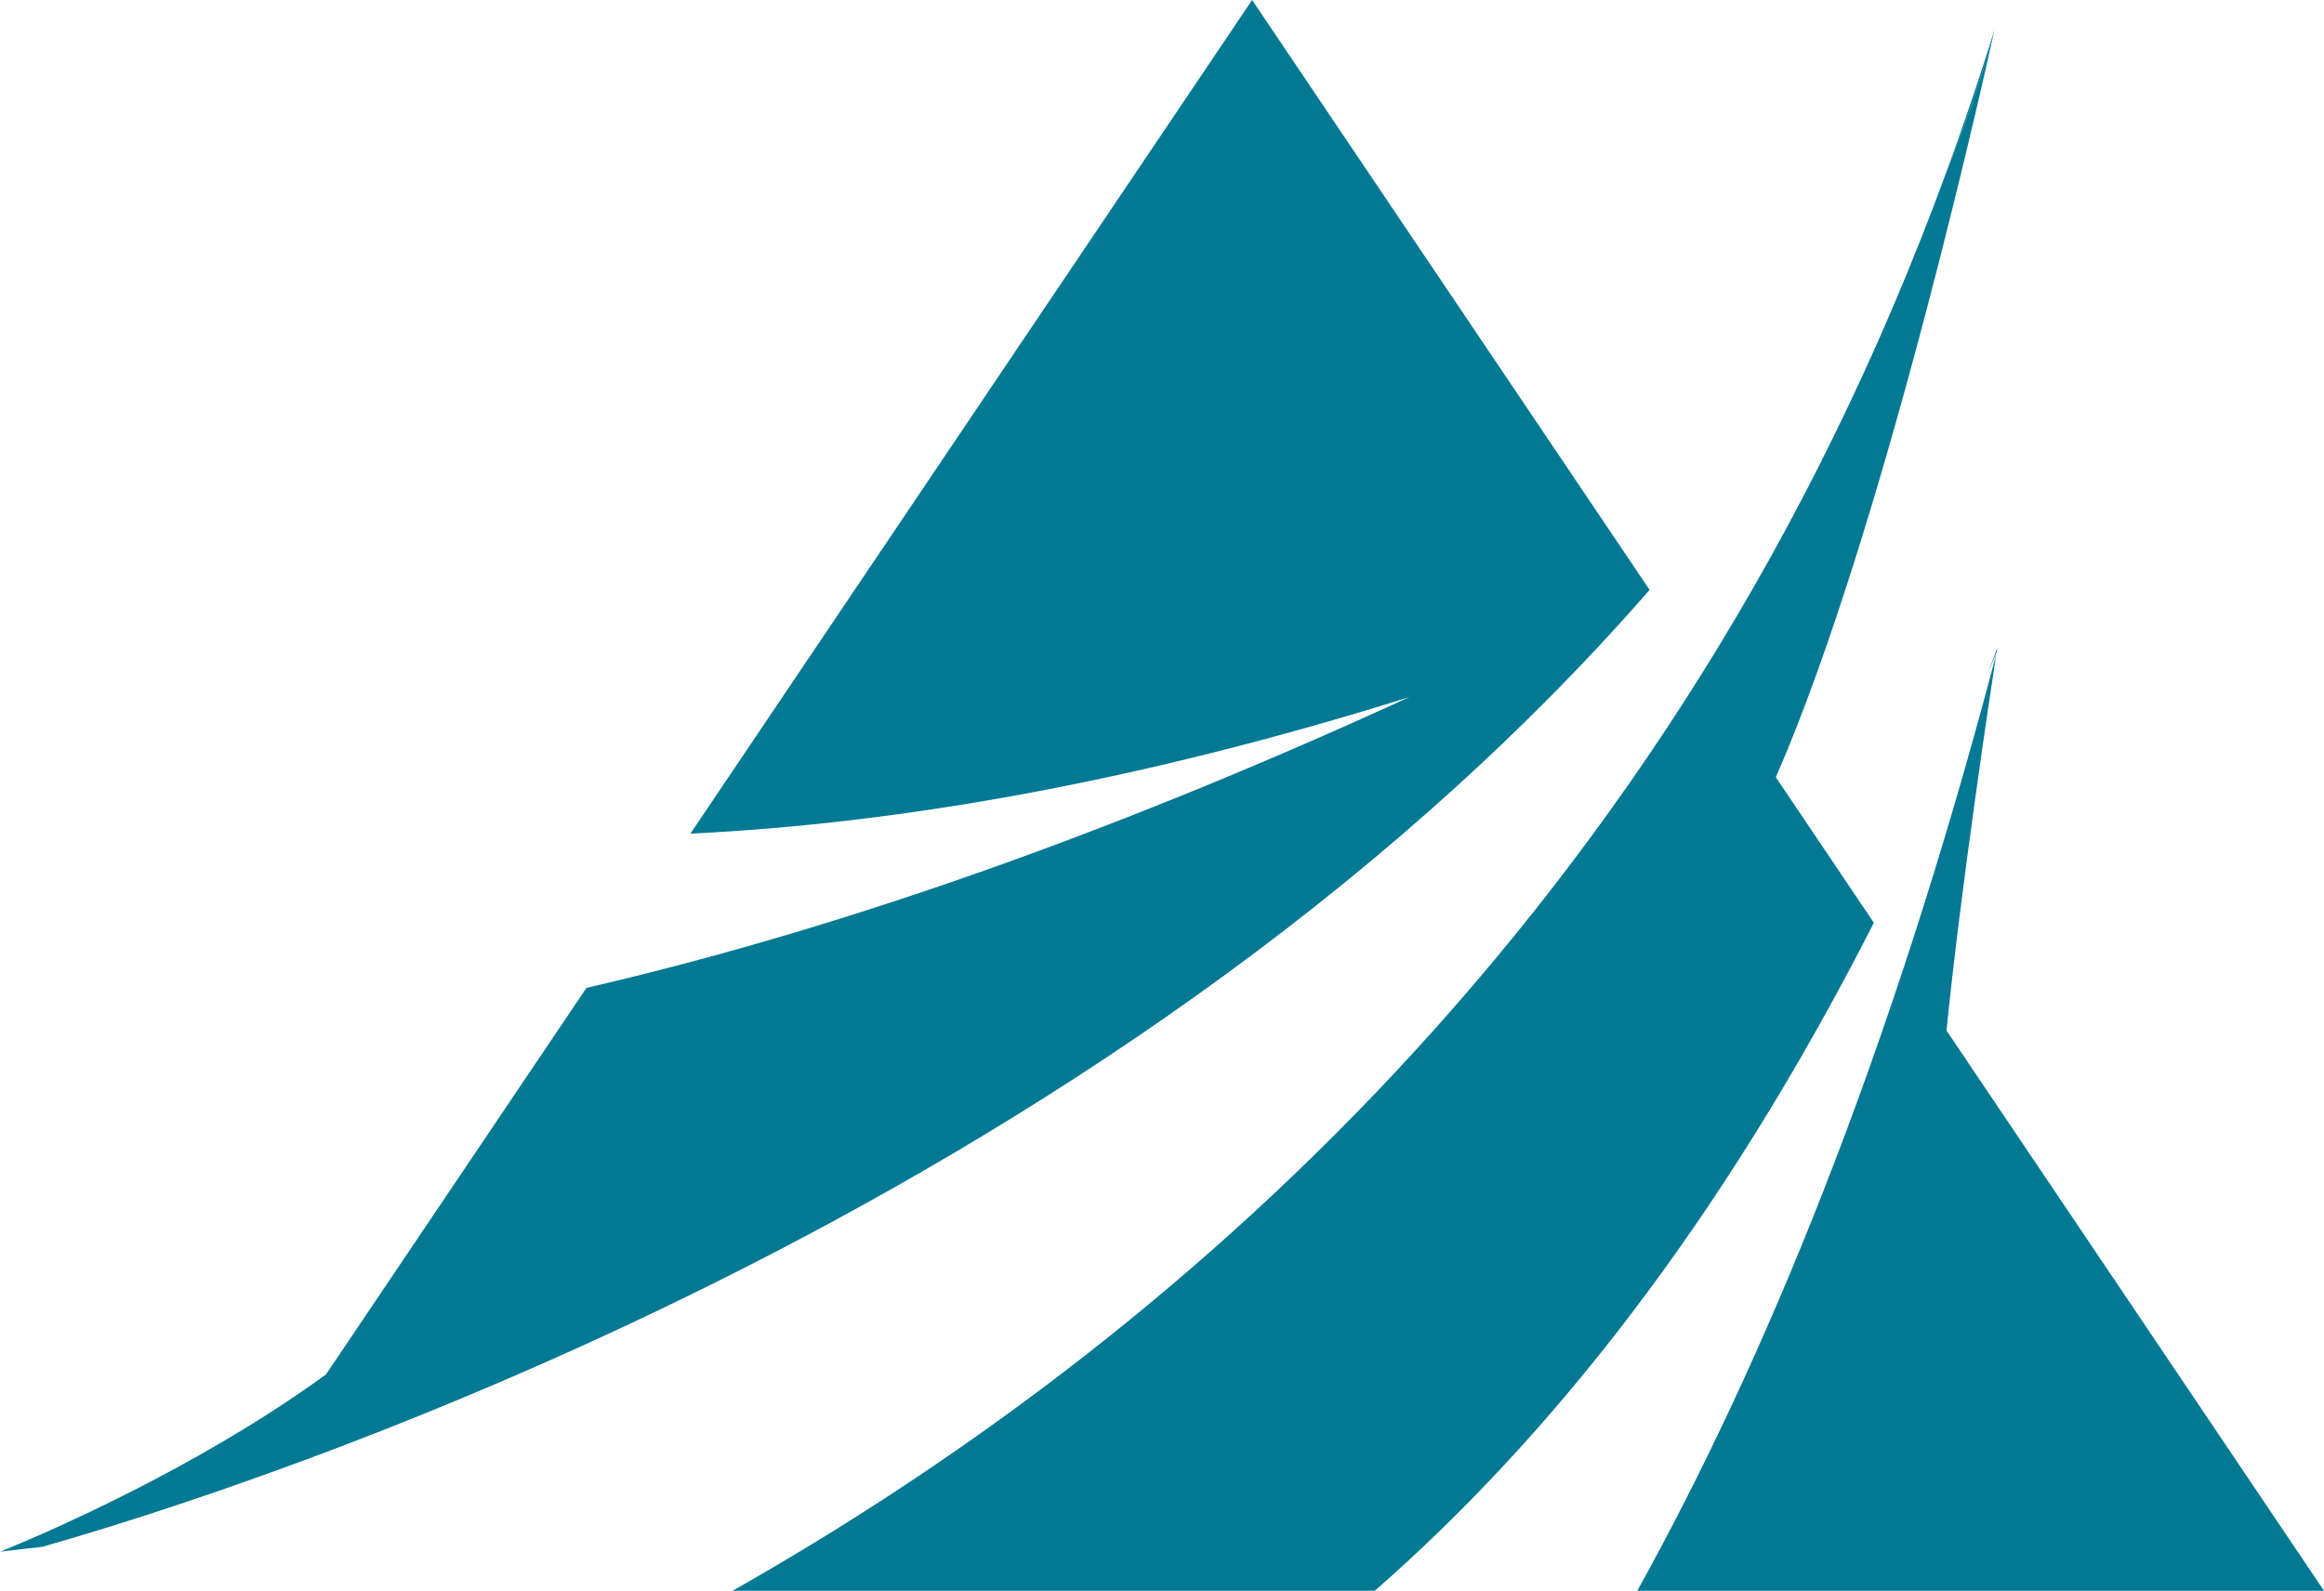 <svg version="1.1" id="图层_1" x="0px" y="0px" width="195.194px" height="133.649px" viewBox="0 0 195.194 133.649" enable-background="new 0 0 195.194 133.649" xml:space="preserve" xmlns="http://www.w3.org/2000/svg" xmlns:xlink="http://www.w3.org/1999/xlink" xmlns:xml="http://www.w3.org/XML/1998/namespace">
  <g>
    <path fill="#037994" d="M167.501,2.542c-1.241,4.028-2.572,7.945-3.972,11.773C165.141,10.343,166.504,6.394,167.501,2.542z" class="color c1"/>
    <path fill="#037994" d="M195.194,133.649h-57.677c10.711-19.302,21.245-44.861,30.149-78.685
		c-0.486,3.184-3.016,19.921-4.176,31.622L195.194,133.649z M167.524,2.46c-0.003,0.011-0.007,0.023-0.01,0.034
		c0.002-0.003,0.003-0.007,0.005-0.011C167.522,2.471,167.524,2.46,167.524,2.46z M138.552,49.561L105.166,0l-47.18,70.04
		c17.593-0.858,37.621-4.336,60.402-11.479c-26.687,12.25-49.604,19.924-69.131,24.436l-21.877,32.477
		C15.02,124.479,0,130.366,0,130.366l3.56-0.414C20.307,125.195,92.588,102.27,138.552,49.561z M167.692,54.796
		c0.036-0.235,0.058-0.372,0.058-0.372l-0.779,2.133C167.212,55.97,167.453,55.389,167.692,54.796z M149.154,65.301
		c9.297-21.291,18.081-61.514,18.363-62.809c-0.006,0.017-0.011,0.033-0.017,0.05c-0.997,3.852-2.36,7.801-3.972,11.773
		c-22.968,62.852-66.335,99.128-101.995,119.333h53.94c14.554-12.729,29.004-30.751,41.913-56.123L149.154,65.301z" class="color c1"/>
  </g>
</svg>